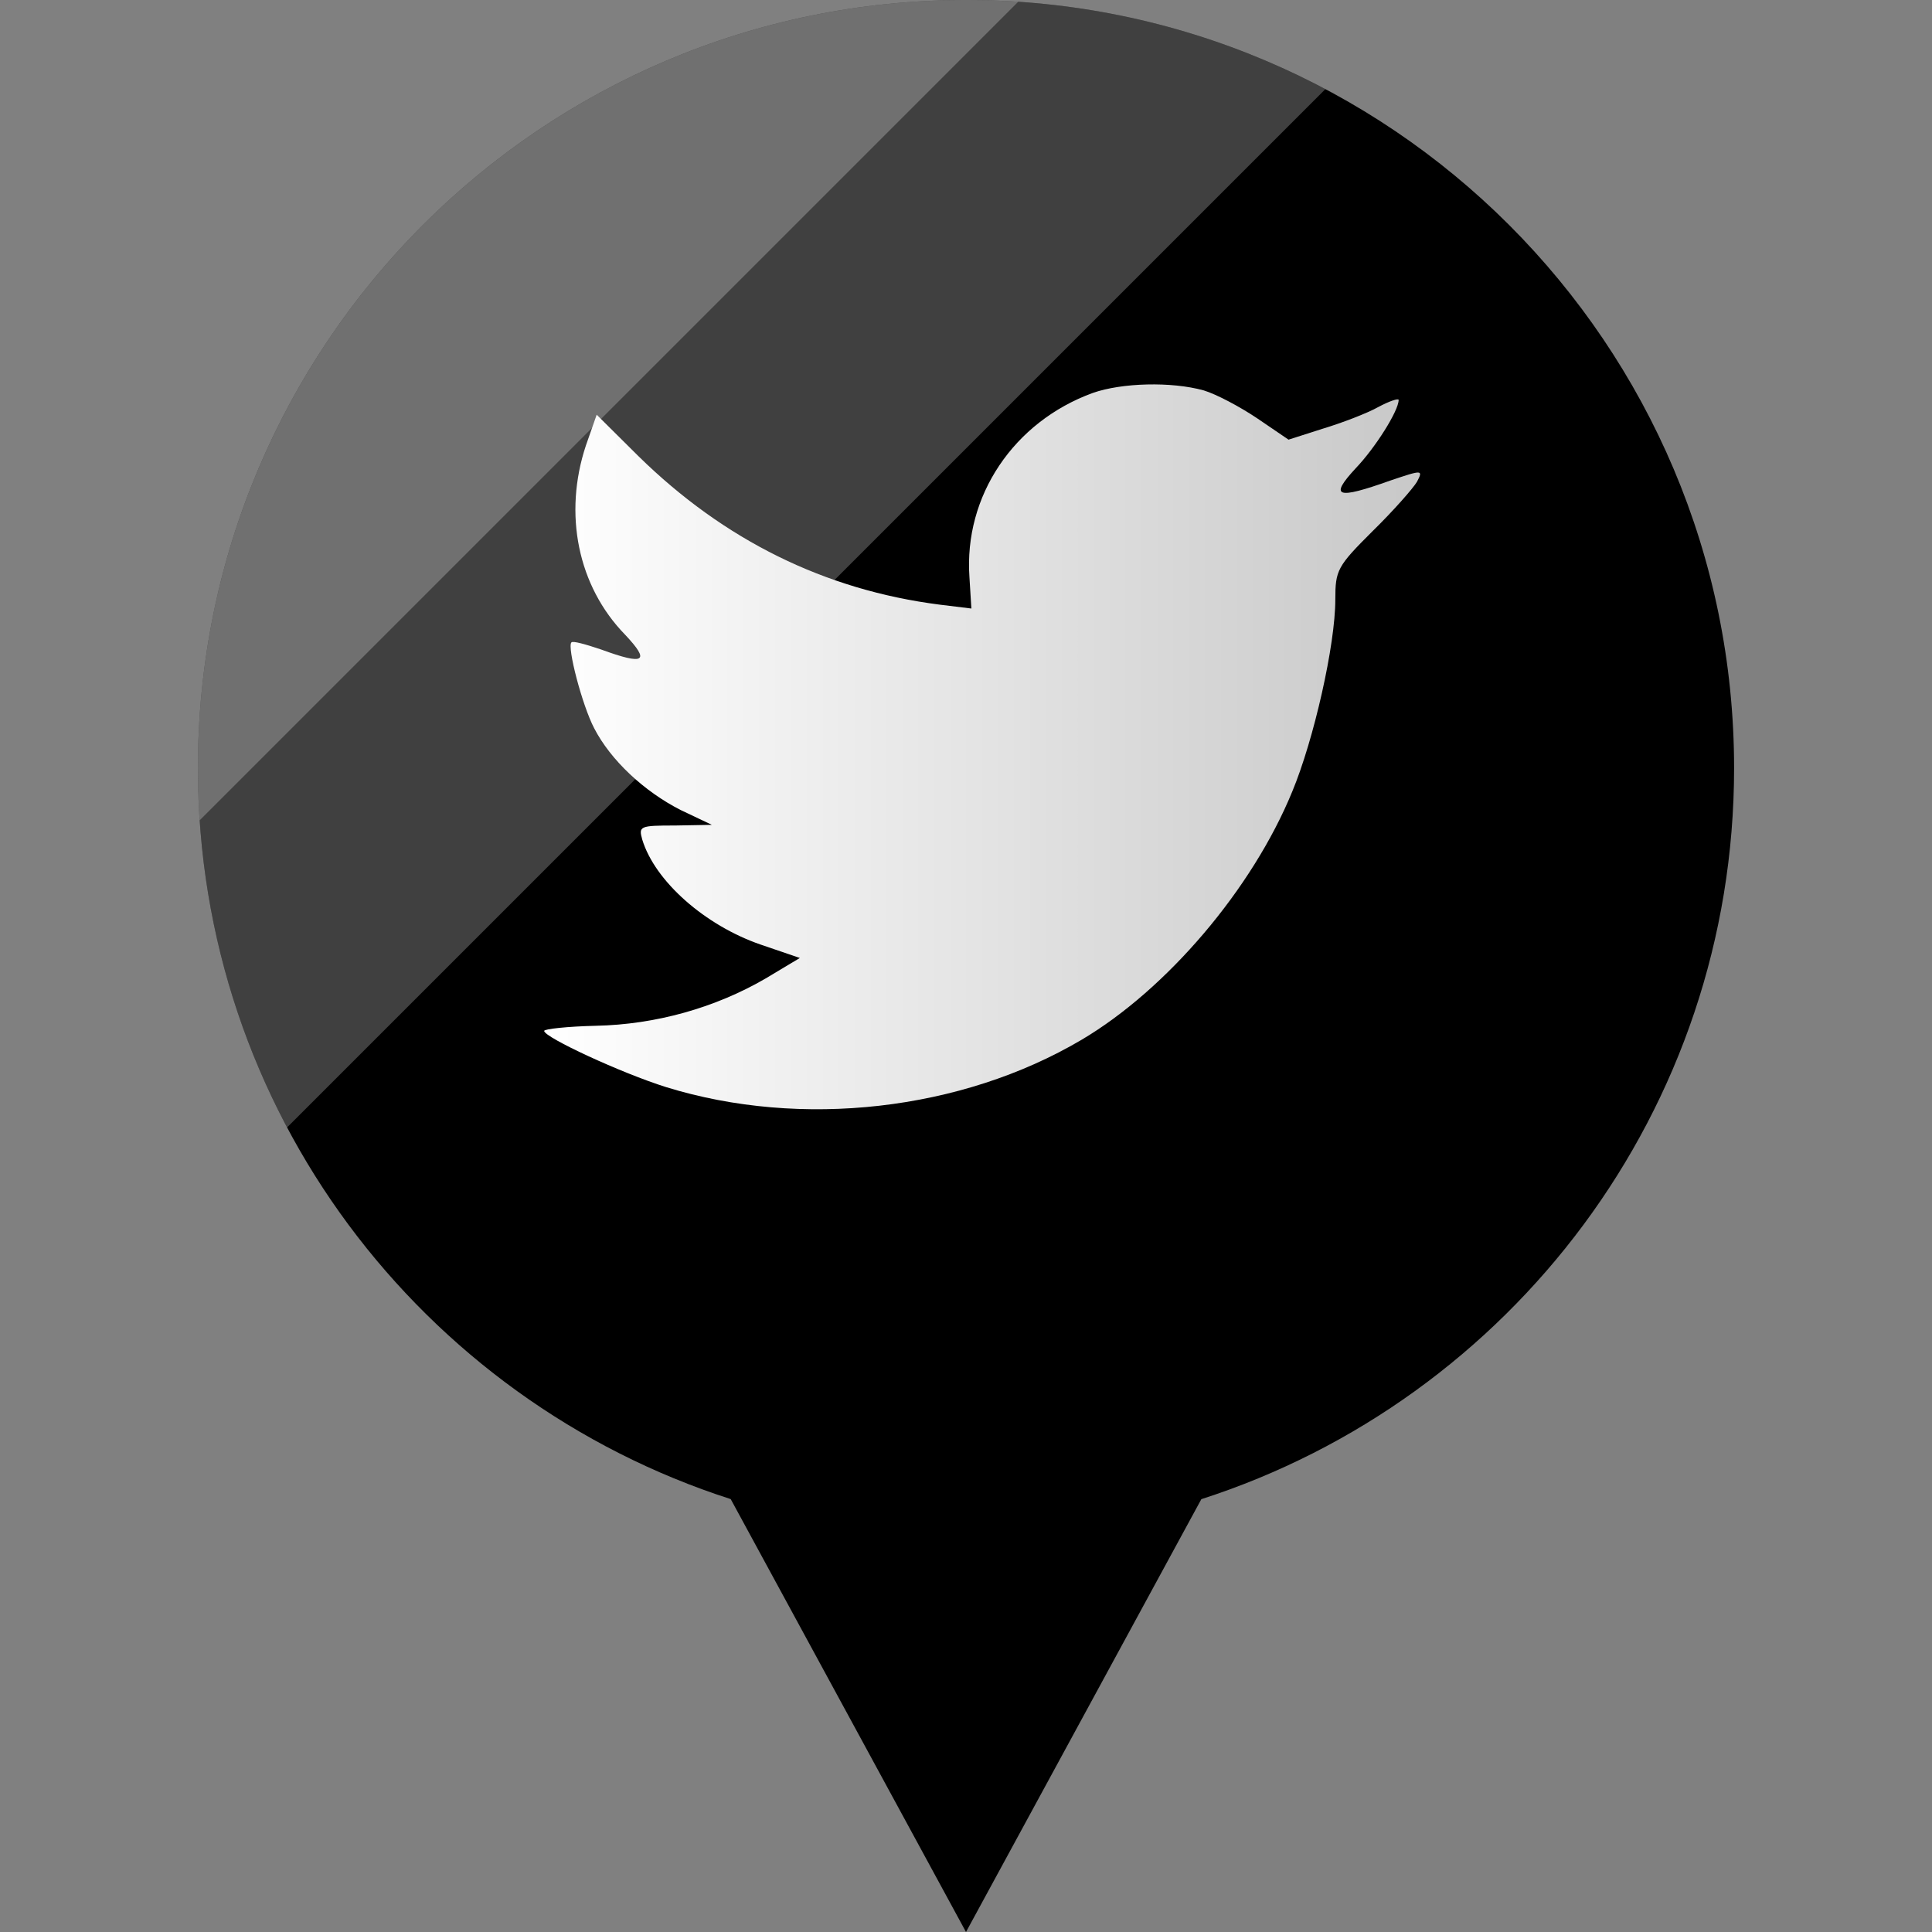 <?xml version="1.0" ?><svg enable-background="new 0 0 32 32" version="1.1" viewBox="0 0 32 32" xml:space="preserve" xmlns="http://www.w3.org/2000/svg" xmlns:xlink="http://www.w3.org/1999/xlink"><rect x="0" y="0" width="32" height="32" fill="#808080" stroke="none"/><g id="Layer_4_copy_2"><g><path d="M28.722,12.722C28.722,5.696,23.026,0,16,0S3.278,5.696,3.278,12.722c0,5.666,3.706,10.462,8.825,12.108L16,32    l3.898-7.169C25.016,23.184,28.722,18.388,28.722,12.722z"/><g><defs><path d="M28.722,12.722C28.722,5.696,23.026,0,16,0S3.278,5.696,3.278,12.722c0,5.666,3.706,10.462,8.825,12.108      L16,32l3.898-7.169C25.016,23.184,28.722,18.388,28.722,12.722z" id="SVGID_15_"/></defs><clipPath id="SVGID_1_"><use overflow="visible" xlink:href="#SVGID_15_"/></clipPath><g clip-path="url(#SVGID_1_)"><rect fill="#FFFFFF" height="10.601" opacity="0.25" transform="matrix(0.707 -0.707 0.707 0.707 -1.67 8.643)" width="27.386" x="-4.095" y="1.037"/><rect fill="#FFFFFF" height="10.601" opacity="0.25" transform="matrix(0.707 -0.707 0.707 0.707 -0.316 5.375)" width="27.386" x="-7.363" y="-2.231"/></g></g></g><g><g><defs><path d="M28.722,51.727c0-7.026-5.696-12.722-12.722-12.722S3.278,44.701,3.278,51.727      c0,5.666,3.706,10.462,8.825,12.108L16,71.005l3.898-7.169C25.016,62.189,28.722,57.393,28.722,51.727z" id="SVGID_17_"/></defs><clipPath id="SVGID_2_"><use overflow="visible" xlink:href="#SVGID_17_"/></clipPath><g clip-path="url(#SVGID_2_)"><rect fill="#FFFFFF" height="10.601" opacity="0.25" transform="matrix(0.707 -0.707 0.707 0.707 -29.251 20.067)" width="27.386" x="-4.095" y="40.042"/><rect fill="#FFFFFF" height="10.601" opacity="0.25" transform="matrix(0.707 -0.707 0.707 0.707 -27.897 16.799)" width="27.386" x="-7.363" y="36.774"/></g></g></g><g><g><defs><path d="M67.722,51.727c0-7.026-5.696-12.722-12.722-12.722s-12.722,5.696-12.722,12.722      c0,5.666,3.706,10.462,8.825,12.108L55,71.005l3.898-7.169C64.016,62.189,67.722,57.393,67.722,51.727z" id="SVGID_39_"/></defs><clipPath id="SVGID_4_"><use overflow="visible" xlink:href="#SVGID_39_"/></clipPath><g clip-path="url(#SVGID_4_)"><rect fill="#FFFFFF" height="10.601" opacity="0.25" transform="matrix(0.707 -0.707 0.707 0.707 -16.474 44.376)" width="27.386" x="31.637" y="36.774"/></g></g></g><g><g><defs><path d="M67.717,12.722C67.717,5.696,62.021,0,54.995,0S42.273,5.696,42.273,12.722      c0,5.666,3.706,10.462,8.825,12.108L54.995,32l3.898-7.169C64.011,23.184,67.717,18.388,67.717,12.722z" id="SVGID_47_"/></defs><clipPath id="SVGID_6_"><use overflow="visible" xlink:href="#SVGID_47_"/></clipPath><g clip-path="url(#SVGID_6_)"><rect fill="#FFFFFF" height="10.601" opacity="0.25" transform="matrix(0.707 -0.707 0.707 0.707 11.105 32.948)" width="27.386" x="31.631" y="-2.231"/></g></g></g></g><g id="Official_copy_2"><linearGradient gradientUnits="userSpaceOnUse" id="SVGID_12_" x1="9.013" x2="23.521" y1="12.37" y2="12.37"><stop offset="0" style="stop-color:#FFFFFF"/><stop offset="1" style="stop-color:#C8C8C8"/></linearGradient><path d="M18.101,6.508c-1.31,0.477-2.138,1.706-2.044,3.052l0.032,0.519l-0.524-0.064   c-1.907-0.244-3.574-1.07-4.99-2.459L9.883,6.869L9.705,7.377c-0.377,1.134-0.136,2.332,0.65,3.137   c0.419,0.445,0.325,0.509-0.398,0.244c-0.252-0.085-0.472-0.148-0.493-0.117c-0.073,0.075,0.178,1.039,0.377,1.42   c0.273,0.53,0.828,1.049,1.436,1.357l0.514,0.244l-0.608,0.011c-0.587,0-0.608,0.011-0.545,0.234c0.21,0.689,1.038,1.42,1.96,1.738   l0.65,0.222l-0.566,0.339c-0.838,0.488-1.824,0.763-2.809,0.784c-0.472,0.011-0.86,0.053-0.86,0.085   c0,0.106,1.279,0.699,2.023,0.932c2.233,0.689,4.885,0.392,6.877-0.784c1.415-0.837,2.83-2.501,3.491-4.113   c0.357-0.858,0.713-2.427,0.713-3.179c0-0.488,0.032-0.551,0.618-1.134c0.346-0.339,0.671-0.71,0.734-0.816   c0.105-0.202,0.094-0.202-0.44-0.022c-0.891,0.318-1.017,0.276-0.576-0.201c0.325-0.339,0.713-0.954,0.713-1.134   c0-0.032-0.157,0.021-0.336,0.117c-0.189,0.106-0.608,0.265-0.922,0.36l-0.566,0.181l-0.514-0.35   c-0.283-0.191-0.681-0.403-0.891-0.466C19.401,6.318,18.583,6.339,18.101,6.508z" fill="url(#SVGID_12_)"/></g></svg>
